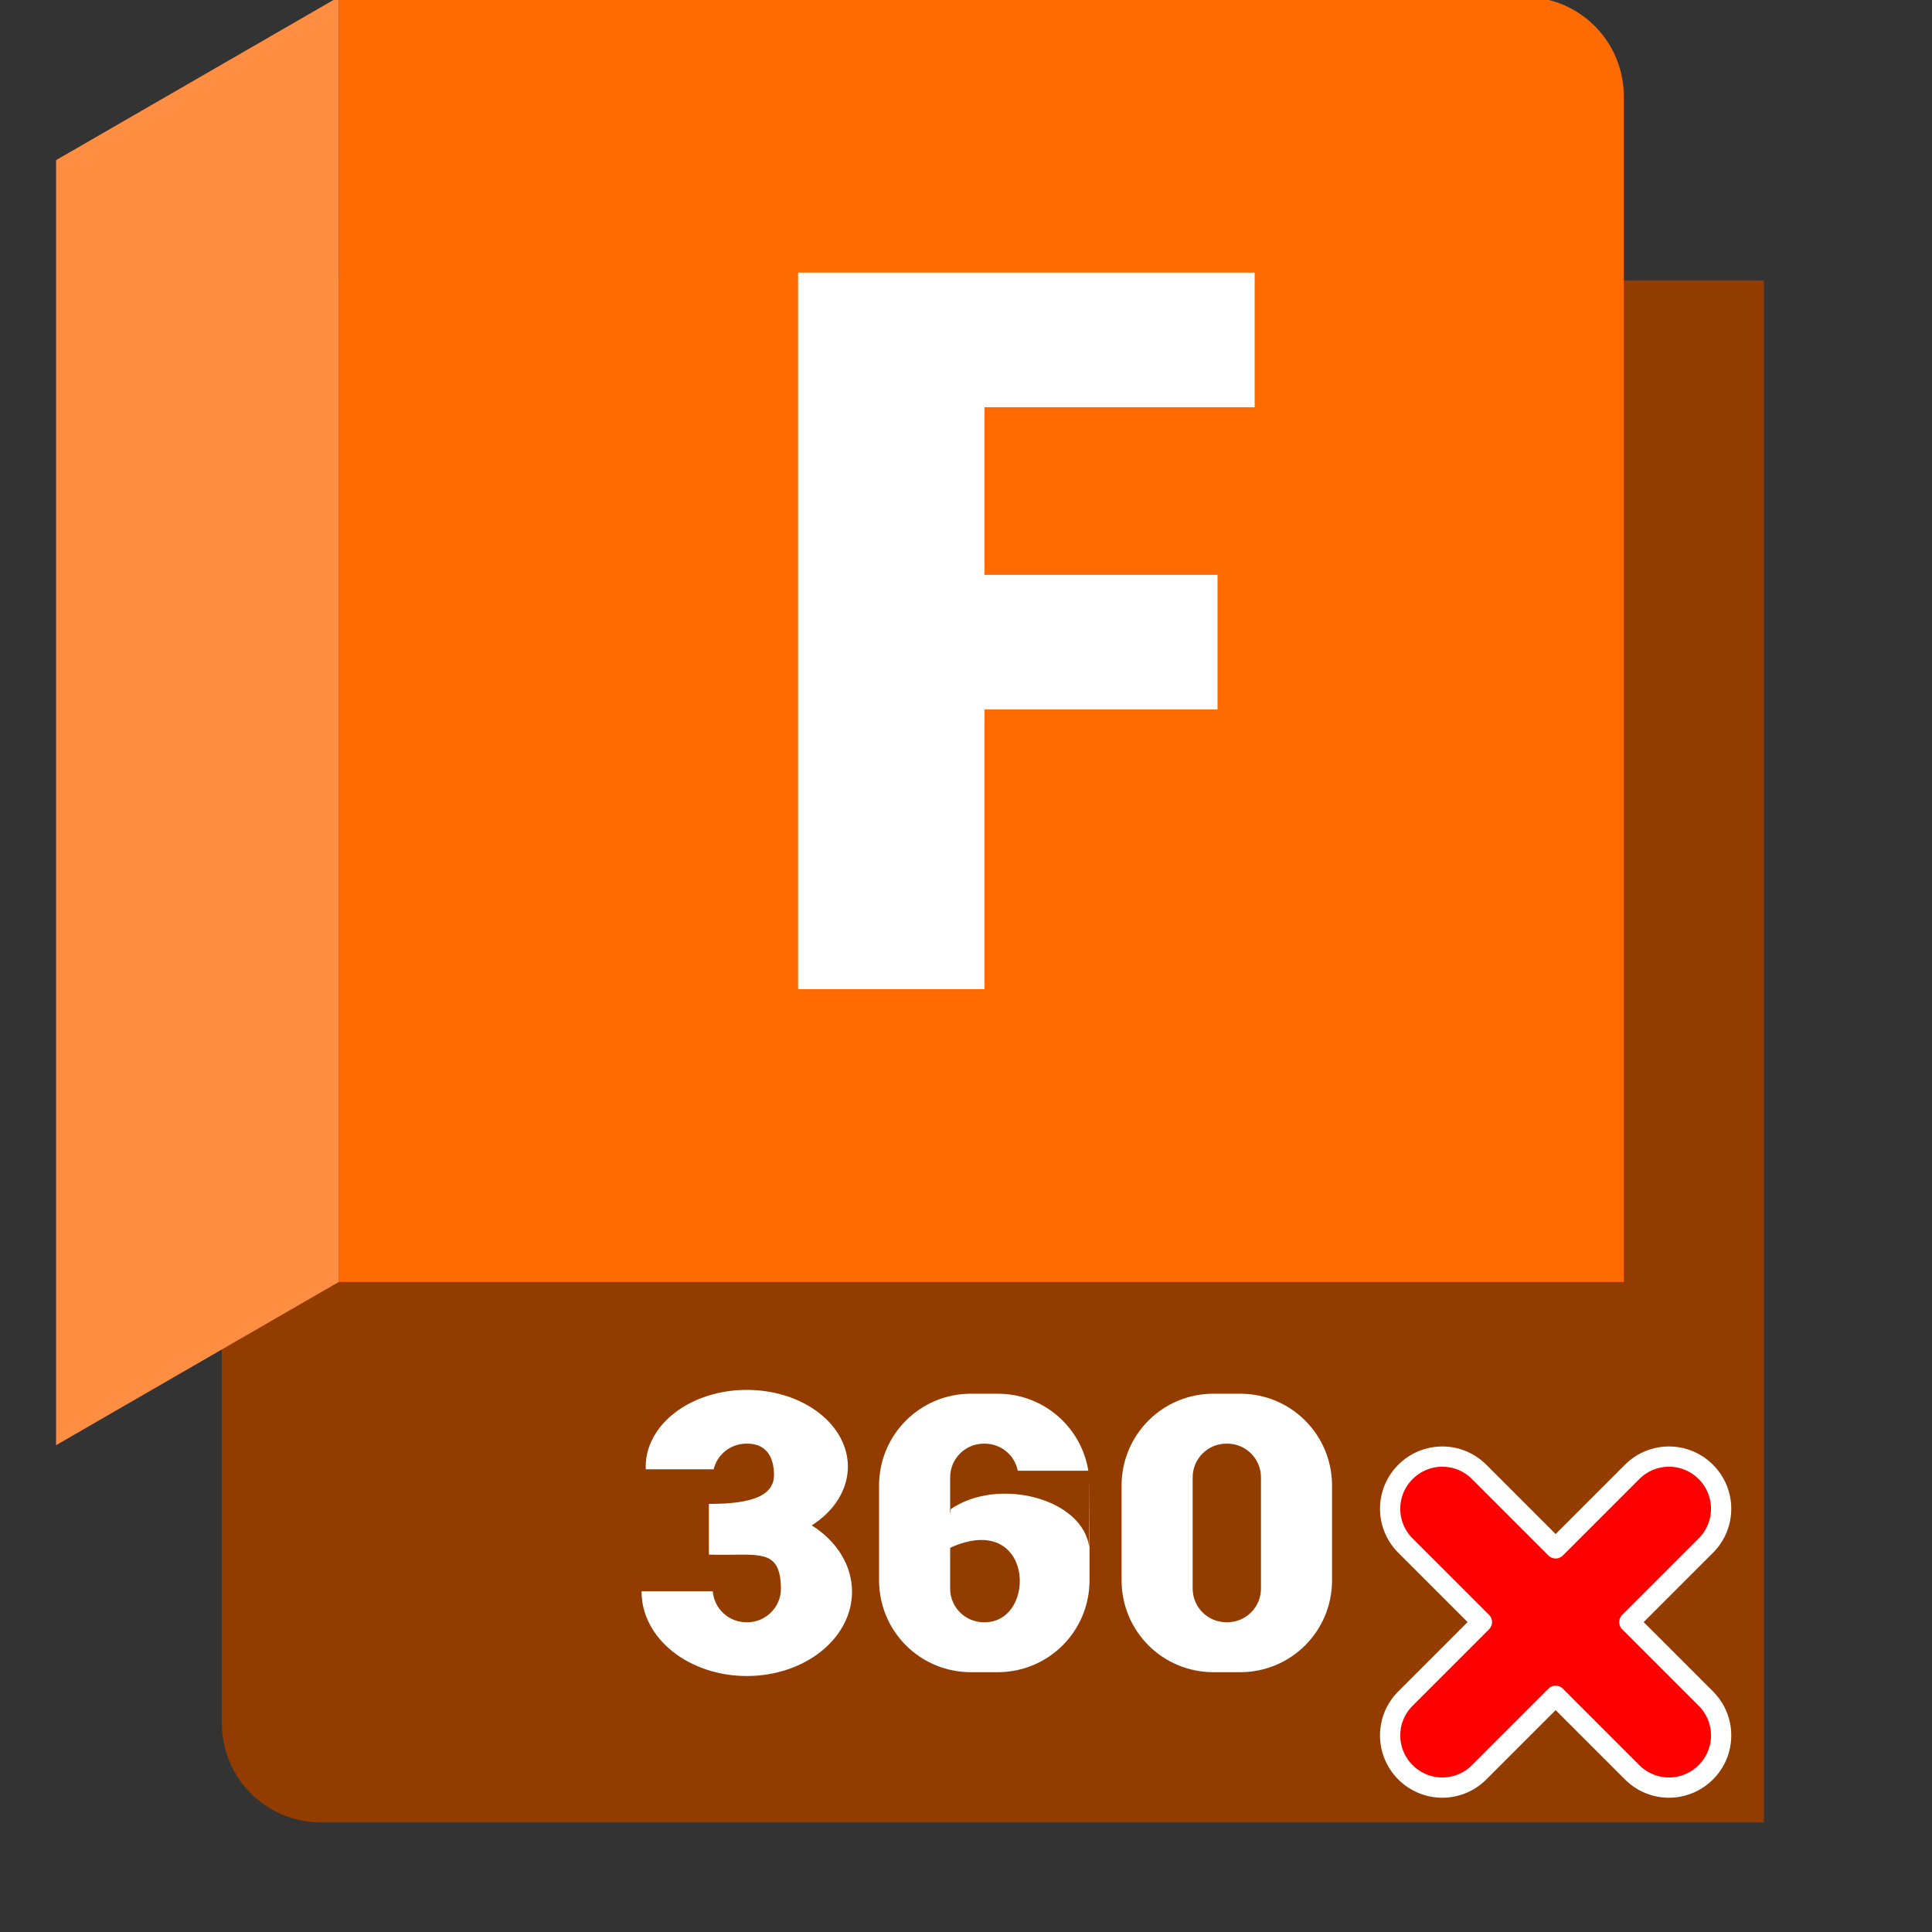 <?xml version="1.0" encoding="UTF-8" standalone="no"?>
<!-- Created with Inkscape (http://www.inkscape.org/) -->

<svg
   width="64"
   height="64"
   viewBox="0 0 16.933 16.933"
   version="1.1"
   id="svg5"
   inkscape:version="1.1.2 (0a00cf5339, 2022-02-04)"
   sodipodi:docname="fusion360-uninstall (copy).svg"
   xmlns:inkscape="http://www.inkscape.org/namespaces/inkscape"
   xmlns:sodipodi="http://sodipodi.sourceforge.net/DTD/sodipodi-0.dtd"
   xmlns="http://www.w3.org/2000/svg"
   xmlns:svg="http://www.w3.org/2000/svg">
  <rect x="0" y="0" width="16.933" height="16.933" fill="#333333" stroke="none"/>
  <sodipodi:namedview
     id="namedview7"
     pagecolor="#ffffff"
     bordercolor="#666666"
     borderopacity="1.0"
     inkscape:pageshadow="2"
     inkscape:pageopacity="0.0"
     inkscape:pagecheckerboard="0"
     inkscape:document-units="mm"
     showgrid="false"
     inkscape:zoom="10.24"
     inkscape:cx="29.248047"
     inkscape:cy="30.712891"
     inkscape:window-width="1846"
     inkscape:window-height="1016"
     inkscape:window-x="74"
     inkscape:window-y="27"
     inkscape:window-maximized="1"
     inkscape:current-layer="layer1"
     units="px" />
  <defs
     id="defs2" />
  <g
     inkscape:label="Layer 1"
     inkscape:groupmode="layer"
     id="layer1"
     transform="translate(-82.182,-57.001)">
    <g
       id="g837"
       transform="matrix(0.008,0,0,0.008,82.016,56.518)">
      <path
         id="rect16055"
         style="font-variation-settings:normal;vector-effect:none;fill:#933c00;fill-opacity:1;stroke:none;stroke-width:27.572;stroke-linecap:round;stroke-linejoin:round;stroke-miterlimit:0;stroke-dasharray:none;stroke-dashoffset:0;stroke-opacity:1;-inkscape-stroke:none;stop-color:#000000"
         d="M 263.768,367.594 V 930.729 1948.131 c 0,60.313 48.555,108.869 108.869,108.869 H 1390.039 1844.305 1953.175 V 1948.131 476.463 367.594 H 1844.305 1390.039 Z" />
      <path
         id="path39586"
         style="vector-effect:none;fill:#ffffff;fill-opacity:1;stroke:none;stroke-width:28.56;stroke-linecap:round;stroke-linejoin:round;stroke-miterlimit:0;stroke-dasharray:none;stroke-dashoffset:0;stroke-opacity:1;-inkscape-stroke:none;stop-color:#000000"
         d="m 838.908,1583.071 c -29.373,0 -57.542,8.857 -78.312,24.622 -20.77,15.765 -32.438,37.148 -32.438,59.443 0.013,0.977 0.049,1.954 0.108,2.929 h 74.122 v 0.774 c 3.69,-16.56 18.411,-28.867 36.114,-28.867 h 0.813 c 20.502,0 29.395,13.976 29.395,34.478 -0.047,26.797 -35.108,31.517 -71.319,31.517 v 55.567 c 53.11,1.759 78.313,-9.055 78.93,37.121 0,20.502 -16.505,37.007 -37.007,37.007 h -0.813 c -19.473,0 -35.338,-14.891 -36.881,-33.952 h -77.989 c -0.006,0.16 -0.011,0.319 -0.016,0.479 5e-5,24.5 12.147,47.995 33.769,65.319 21.622,17.324 50.947,27.056 81.525,27.056 30.578,0 59.903,-9.732 81.525,-27.056 21.622,-17.324 33.769,-40.82 33.769,-65.319 0,-28.373 -16.276,-55.171 -44.139,-72.681 25.081,-15.962 39.576,-39.527 39.595,-64.371 -5e-5,-22.296 -11.668,-43.678 -32.438,-59.443 -20.77,-15.765 -48.939,-24.622 -78.312,-24.622 z"
         sodipodi:nodetypes="ssccccssccccsscccssscccss" />
      <path
         id="rect14901-4-4-4"
         style="font-variation-settings:normal;vector-effect:none;fill:#ff6b00;fill-opacity:1;stroke:none;stroke-width:27.669;stroke-linecap:round;stroke-linejoin:round;stroke-miterlimit:0;stroke-dasharray:none;stroke-dashoffset:0;stroke-opacity:1;-inkscape-stroke:none;stop-color:#000000"
         d="M 391.907,57.001 V 166.099 1355.741 1464.84 h 109.099 594.821 703.919 V 760.92 166.099 c 0,-60.44 -48.658,-109.098 -109.098,-109.098 H 1095.826 501.005 Z" />
      <rect
         style="font-variation-settings:normal;vector-effect:none;fill:#ff8e43;fill-opacity:1;stroke:none;stroke-width:2.798px;stroke-linecap:butt;stroke-linejoin:miter;stroke-miterlimit:4;stroke-dasharray:none;stroke-dashoffset:0;stroke-opacity:1;-inkscape-stroke:none;stop-color:#000000"
         id="rect15257"
         width="357.639"
         height="1407.839"
         x="94.896"
         y="283.268"
         ry="0"
         transform="matrix(0.866,-0.5,0,1,0,0)" />
      <path
         id="rect39502"
         style="fill:#ffffff;fill-opacity:1;stroke:none;stroke-width:0.984;stroke-linecap:round;stroke-linejoin:round;stroke-miterlimit:0;stop-color:#000000"
         d="M 895.09,359.031 V 506.505 1144.006 H 1099.316 V 837.642 H 1354.614 V 690.174 H 1099.316 V 506.505 h 295.969 V 359.031 h -295.969 z" />
      <path
         id="rect37503"
         style="vector-effect:none;fill:#ffffff;fill-opacity:1;stroke:none;stroke-width:27.669;stroke-linecap:round;stroke-linejoin:round;stroke-miterlimit:0;stroke-dasharray:none;stroke-dashoffset:0;stroke-opacity:1;-inkscape-stroke:none;stop-color:#000000"
         d="m 1350.21,1587.264 c -55.787,0 -100.698,44.911 -100.698,100.698 v 103.71 c 0,55.787 44.911,100.698 100.698,100.698 h 29.174 c 55.787,0 100.698,-44.911 100.698,-100.698 v -103.71 c 0,-55.787 -44.911,-100.698 -100.698,-100.698 z m 14.18,54.708 h 0.813 c 20.502,0 37.007,16.505 37.007,37.007 v 121.677 c 0,20.502 -16.505,37.007 -37.007,37.007 h -0.813 c -20.502,0 -37.007,-16.505 -37.007,-37.007 v -121.677 c 0,-20.502 16.505,-37.007 37.007,-37.007 z" />
      <path
         id="rect37503-9"
         style="vector-effect:none;fill:#ffffff;fill-opacity:1;stroke:none;stroke-width:27.669;stroke-linecap:round;stroke-linejoin:round;stroke-miterlimit:0;stroke-dasharray:none;stroke-dashoffset:0;stroke-opacity:1;-inkscape-stroke:none;stop-color:#000000"
         d="m 1084.517,1587.264 c -55.787,0 -100.698,44.911 -100.698,100.698 v 103.71 c 0,55.787 44.911,100.698 100.698,100.698 h 29.174 c 55.787,0 100.698,-44.911 100.698,-100.698 v -103.71 c 0,-1.103 -0.024,-2.199 -0.058,-3.293 l -0.305,70.837 c -6.831,-53.743 -99.917,-77.385 -151.678,-41.786 l -5.101,44.491 c 95.9,-47.681 101.683,79.452 42.264,79.452 h -0.813 c -20.502,0 -37.007,-16.505 -37.007,-37.007 v -121.677 c 0,-20.502 16.505,-37.007 37.007,-37.007 h 0.813 c 17.996,0 32.909,12.719 36.286,29.694 h 77.285 c -7.746,-47.982 -49.155,-84.402 -99.39,-84.402 z"
         sodipodi:nodetypes="sssssssccccssssssccss" />
      <path
         id="rect848"
         style="fill:#ff0000;stroke:#ffffff;stroke-width:22.191;stroke-linecap:round;stroke-linejoin:round;stroke-miterlimit:0;stroke-dasharray:none;stroke-opacity:1;stop-color:#000000"
         d="m 1889.582,1672.942 c -22.37,-22.37 -58.389,-22.37 -80.759,0 l -83.78,83.78 -83.78,-83.78 c -22.37,-22.37 -58.389,-22.371 -80.76,-2e-4 -22.37,22.37 -22.37,58.389 3e-4,80.76 l 83.78,83.78 -83.781,83.781 c -22.37,22.37 -22.37,58.389 0,80.759 22.37,22.37 58.389,22.371 80.76,3e-4 l 83.781,-83.781 83.78,83.78 c 22.37,22.37 58.389,22.371 80.76,3e-4 22.37,-22.37 22.37,-58.389 -2e-4,-80.76 l -83.78,-83.78 83.78,-83.78 c 22.37,-22.37 22.37,-58.389 -2e-4,-80.76 z" />
    </g>
  </g>
</svg>
